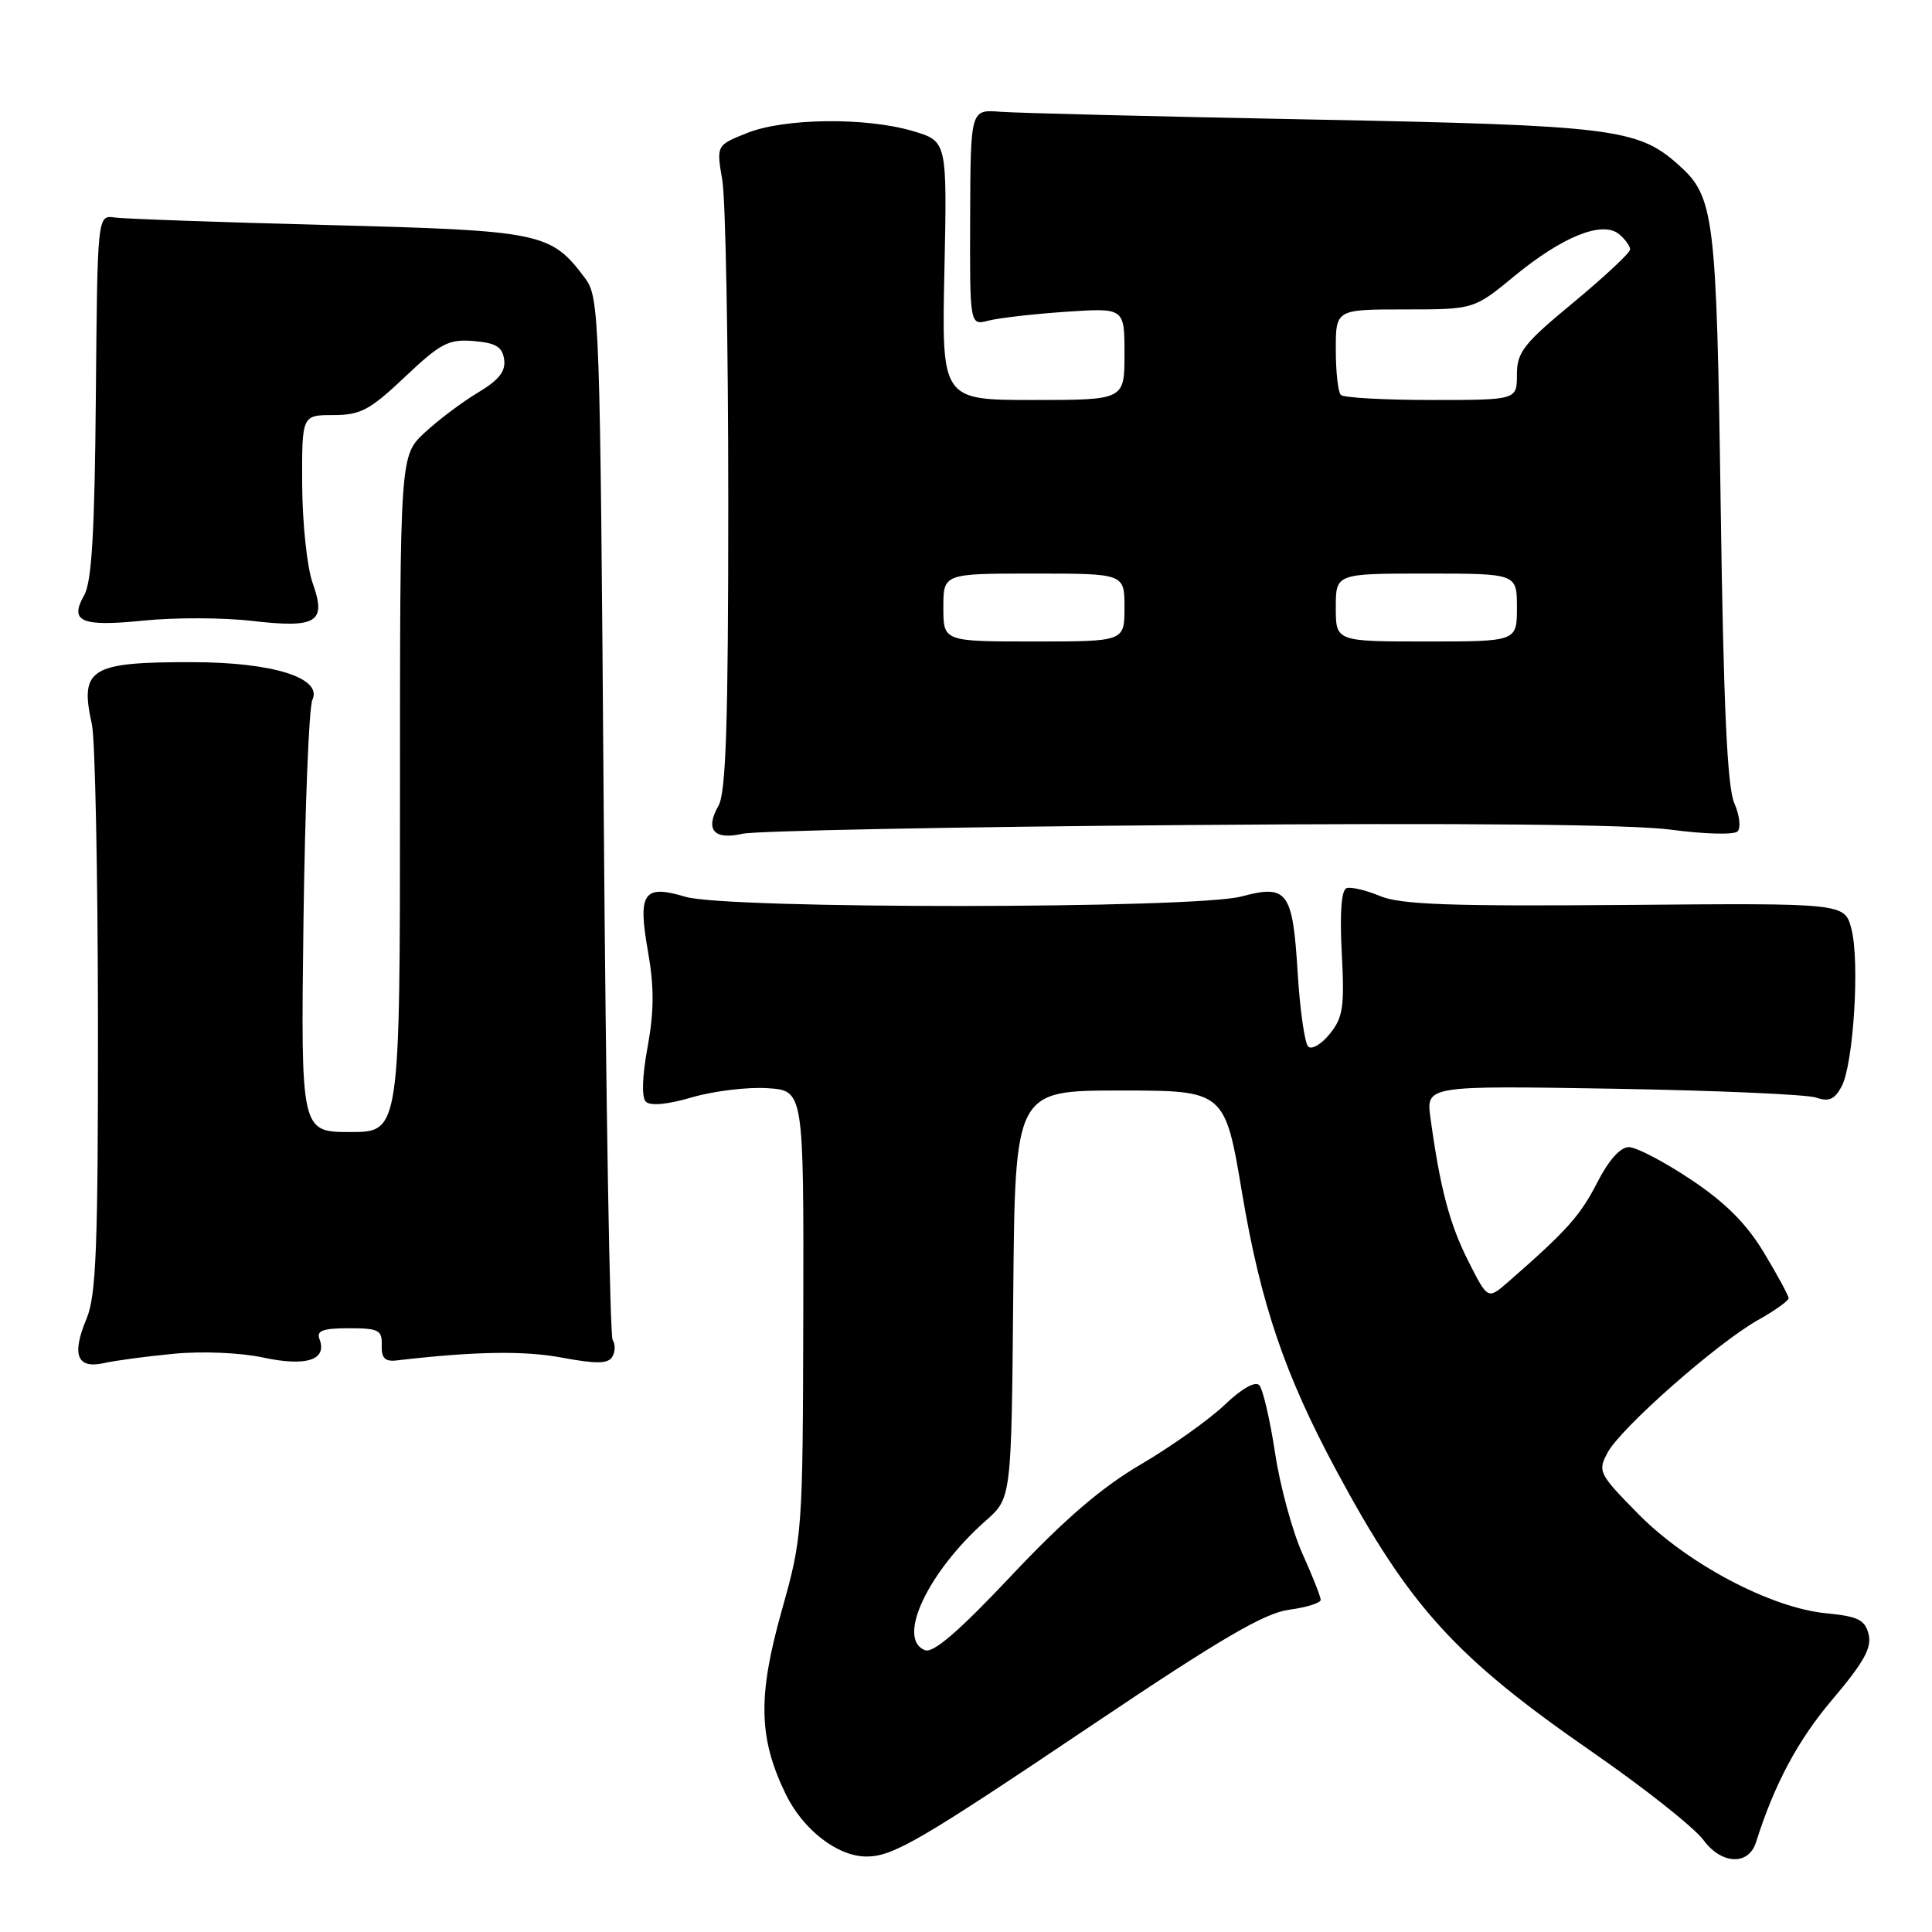 <?xml version="1.0" encoding="UTF-8" standalone="no"?>
<!DOCTYPE svg PUBLIC "-//W3C//DTD SVG 1.1//EN" "http://www.w3.org/Graphics/SVG/1.1/DTD/svg11.dtd" >
<svg xmlns="http://www.w3.org/2000/svg" xmlns:xlink="http://www.w3.org/1999/xlink" version="1.1" viewBox="0 0 256 256">
 <g >
 <path fill="currentColor"
d=" M 232.68 244.11 C 235.12 236.39 238.24 230.56 242.80 225.19 C 246.96 220.28 248.05 218.33 247.60 216.55 C 247.12 214.63 246.21 214.18 242.00 213.77 C 234.66 213.07 223.58 207.21 217.06 200.59 C 211.84 195.28 211.68 194.96 213.02 192.47 C 214.76 189.21 227.55 177.94 232.95 174.91 C 235.18 173.66 237.00 172.36 237.00 172.02 C 237.00 171.69 235.54 168.98 233.75 166.01 C 231.43 162.16 228.65 159.36 224.06 156.30 C 220.52 153.94 216.82 152.00 215.83 152.00 C 214.69 152.00 213.14 153.75 211.61 156.75 C 209.38 161.10 207.59 163.10 199.82 169.88 C 197.14 172.21 197.14 172.21 194.57 167.13 C 192.09 162.24 190.82 157.45 189.55 148.17 C 188.95 143.85 188.95 143.85 213.73 144.26 C 227.35 144.49 239.47 145.02 240.66 145.44 C 242.33 146.02 243.10 145.68 244.02 143.97 C 245.60 141.01 246.45 127.37 245.32 123.08 C 244.42 119.66 244.42 119.66 215.35 119.91 C 192.16 120.10 185.60 119.86 182.89 118.74 C 181.03 117.96 179.02 117.49 178.43 117.68 C 177.74 117.92 177.51 120.96 177.79 126.27 C 178.17 133.44 177.96 134.82 176.20 137.00 C 175.08 138.38 173.80 139.13 173.34 138.67 C 172.88 138.21 172.25 133.82 171.95 128.92 C 171.29 118.09 170.60 117.16 164.48 118.79 C 158.31 120.44 96.32 120.48 90.83 118.83 C 85.25 117.16 84.48 118.29 85.87 126.13 C 86.69 130.80 86.67 134.03 85.81 138.73 C 85.09 142.66 85.00 145.40 85.58 145.98 C 86.17 146.57 88.48 146.35 91.70 145.40 C 94.55 144.57 99.04 144.02 101.69 144.19 C 106.50 144.50 106.50 144.50 106.44 174.00 C 106.37 203.18 106.34 203.61 103.57 213.46 C 100.39 224.79 100.51 230.29 104.10 237.71 C 106.40 242.45 110.97 245.99 114.80 246.00 C 118.34 246.00 121.84 243.96 145.05 228.35 C 161.75 217.13 167.55 213.74 170.80 213.30 C 173.11 212.99 175.00 212.40 175.00 211.99 C 175.00 211.58 173.91 208.82 172.58 205.87 C 171.25 202.92 169.61 196.90 168.95 192.50 C 168.28 188.10 167.34 184.07 166.86 183.55 C 166.34 182.97 164.53 183.99 162.25 186.17 C 160.19 188.13 155.21 191.66 151.20 194.02 C 145.98 197.07 141.06 201.30 134.01 208.78 C 127.12 216.10 123.66 219.09 122.57 218.66 C 118.75 217.20 122.93 208.30 130.62 201.50 C 134.02 198.50 134.02 198.50 134.26 171.50 C 134.50 144.50 134.50 144.50 148.40 144.50 C 162.31 144.50 162.31 144.50 164.61 158.24 C 167.06 172.78 170.25 182.17 177.07 194.85 C 186.81 212.96 192.83 219.58 211.00 232.16 C 217.88 236.92 224.50 242.17 225.72 243.82 C 228.11 247.07 231.70 247.22 232.68 244.11 Z  M 23.04 179.38 C 26.79 179.02 31.86 179.23 34.92 179.89 C 40.62 181.11 43.39 180.19 42.33 177.43 C 41.91 176.32 42.79 176.00 46.22 176.00 C 50.18 176.00 50.65 176.24 50.58 178.25 C 50.52 179.93 51.00 180.44 52.50 180.27 C 62.88 179.06 69.41 178.95 74.44 179.89 C 79.00 180.74 80.55 180.72 81.12 179.80 C 81.53 179.14 81.56 178.12 81.18 177.55 C 80.81 176.97 80.28 145.68 80.00 108.00 C 79.51 41.46 79.44 39.42 77.50 36.83 C 72.97 30.80 71.80 30.56 43.50 29.82 C 29.20 29.45 16.47 29.00 15.20 28.82 C 12.91 28.50 12.91 28.50 12.70 52.50 C 12.55 70.43 12.16 77.10 11.16 78.86 C 9.15 82.39 10.75 83.07 19.04 82.23 C 23.14 81.81 29.59 81.83 33.36 82.27 C 42.02 83.27 43.29 82.47 41.42 77.23 C 40.69 75.18 40.07 69.34 40.04 64.25 C 40.00 55.00 40.00 55.00 44.15 55.00 C 47.77 55.00 49.00 54.35 53.66 49.94 C 58.40 45.46 59.44 44.92 62.75 45.19 C 65.70 45.43 66.57 45.96 66.80 47.63 C 67.03 49.20 66.10 50.37 63.30 52.04 C 61.21 53.29 58.04 55.68 56.25 57.35 C 53.00 60.39 53.00 60.39 53.00 105.20 C 53.00 150.00 53.00 150.00 46.43 150.00 C 39.86 150.00 39.86 150.00 40.21 122.25 C 40.41 106.99 40.94 93.71 41.39 92.74 C 42.77 89.83 36.15 87.75 25.47 87.74 C 11.91 87.72 10.53 88.58 12.18 96.00 C 12.60 97.92 12.96 115.60 12.98 135.28 C 13.00 165.19 12.75 171.67 11.47 174.73 C 9.46 179.53 10.20 181.41 13.76 180.62 C 15.27 180.28 19.44 179.72 23.04 179.38 Z  M 157.50 109.32 C 194.10 109.03 216.25 109.24 221.45 109.94 C 225.81 110.53 229.77 110.63 230.23 110.17 C 230.70 109.70 230.50 108.01 229.80 106.41 C 228.87 104.30 228.37 93.44 228.00 67.00 C 227.44 28.25 227.17 26.07 222.34 21.78 C 217.01 17.03 213.57 16.61 174.00 15.84 C 153.38 15.44 134.72 14.98 132.55 14.81 C 128.60 14.50 128.60 14.50 128.55 28.82 C 128.50 43.14 128.50 43.14 131.00 42.48 C 132.38 42.13 136.99 41.60 141.25 41.31 C 149.00 40.79 149.00 40.79 149.00 46.89 C 149.00 53.00 149.00 53.00 136.89 53.00 C 124.77 53.00 124.77 53.00 125.14 35.86 C 125.50 18.72 125.50 18.72 121.00 17.38 C 114.80 15.52 103.93 15.64 98.98 17.63 C 94.92 19.25 94.92 19.25 95.71 23.88 C 96.14 26.42 96.50 45.60 96.50 66.50 C 96.50 95.79 96.20 105.02 95.20 106.77 C 93.39 109.94 94.59 111.34 98.37 110.48 C 100.09 110.08 126.70 109.56 157.50 109.32 Z  M 125.00 80.50 C 125.00 76.00 125.00 76.00 137.00 76.00 C 149.00 76.00 149.00 76.00 149.00 80.50 C 149.00 85.00 149.00 85.00 137.00 85.00 C 125.00 85.00 125.00 85.00 125.00 80.50 Z  M 177.00 80.50 C 177.00 76.00 177.00 76.00 189.00 76.00 C 201.00 76.00 201.00 76.00 201.00 80.50 C 201.00 85.00 201.00 85.00 189.00 85.00 C 177.00 85.00 177.00 85.00 177.00 80.50 Z  M 177.67 52.33 C 177.30 51.97 177.00 49.27 177.00 46.33 C 177.00 41.00 177.00 41.00 186.15 41.00 C 195.30 41.00 195.30 41.00 200.68 36.57 C 207.06 31.32 212.34 29.21 214.54 31.03 C 215.34 31.70 216.00 32.61 216.00 33.05 C 216.00 33.50 212.62 36.65 208.50 40.07 C 201.88 45.54 201.00 46.66 201.00 49.63 C 201.00 53.00 201.00 53.00 189.67 53.00 C 183.43 53.00 178.03 52.70 177.67 52.33 Z "/>
</g>
</svg>